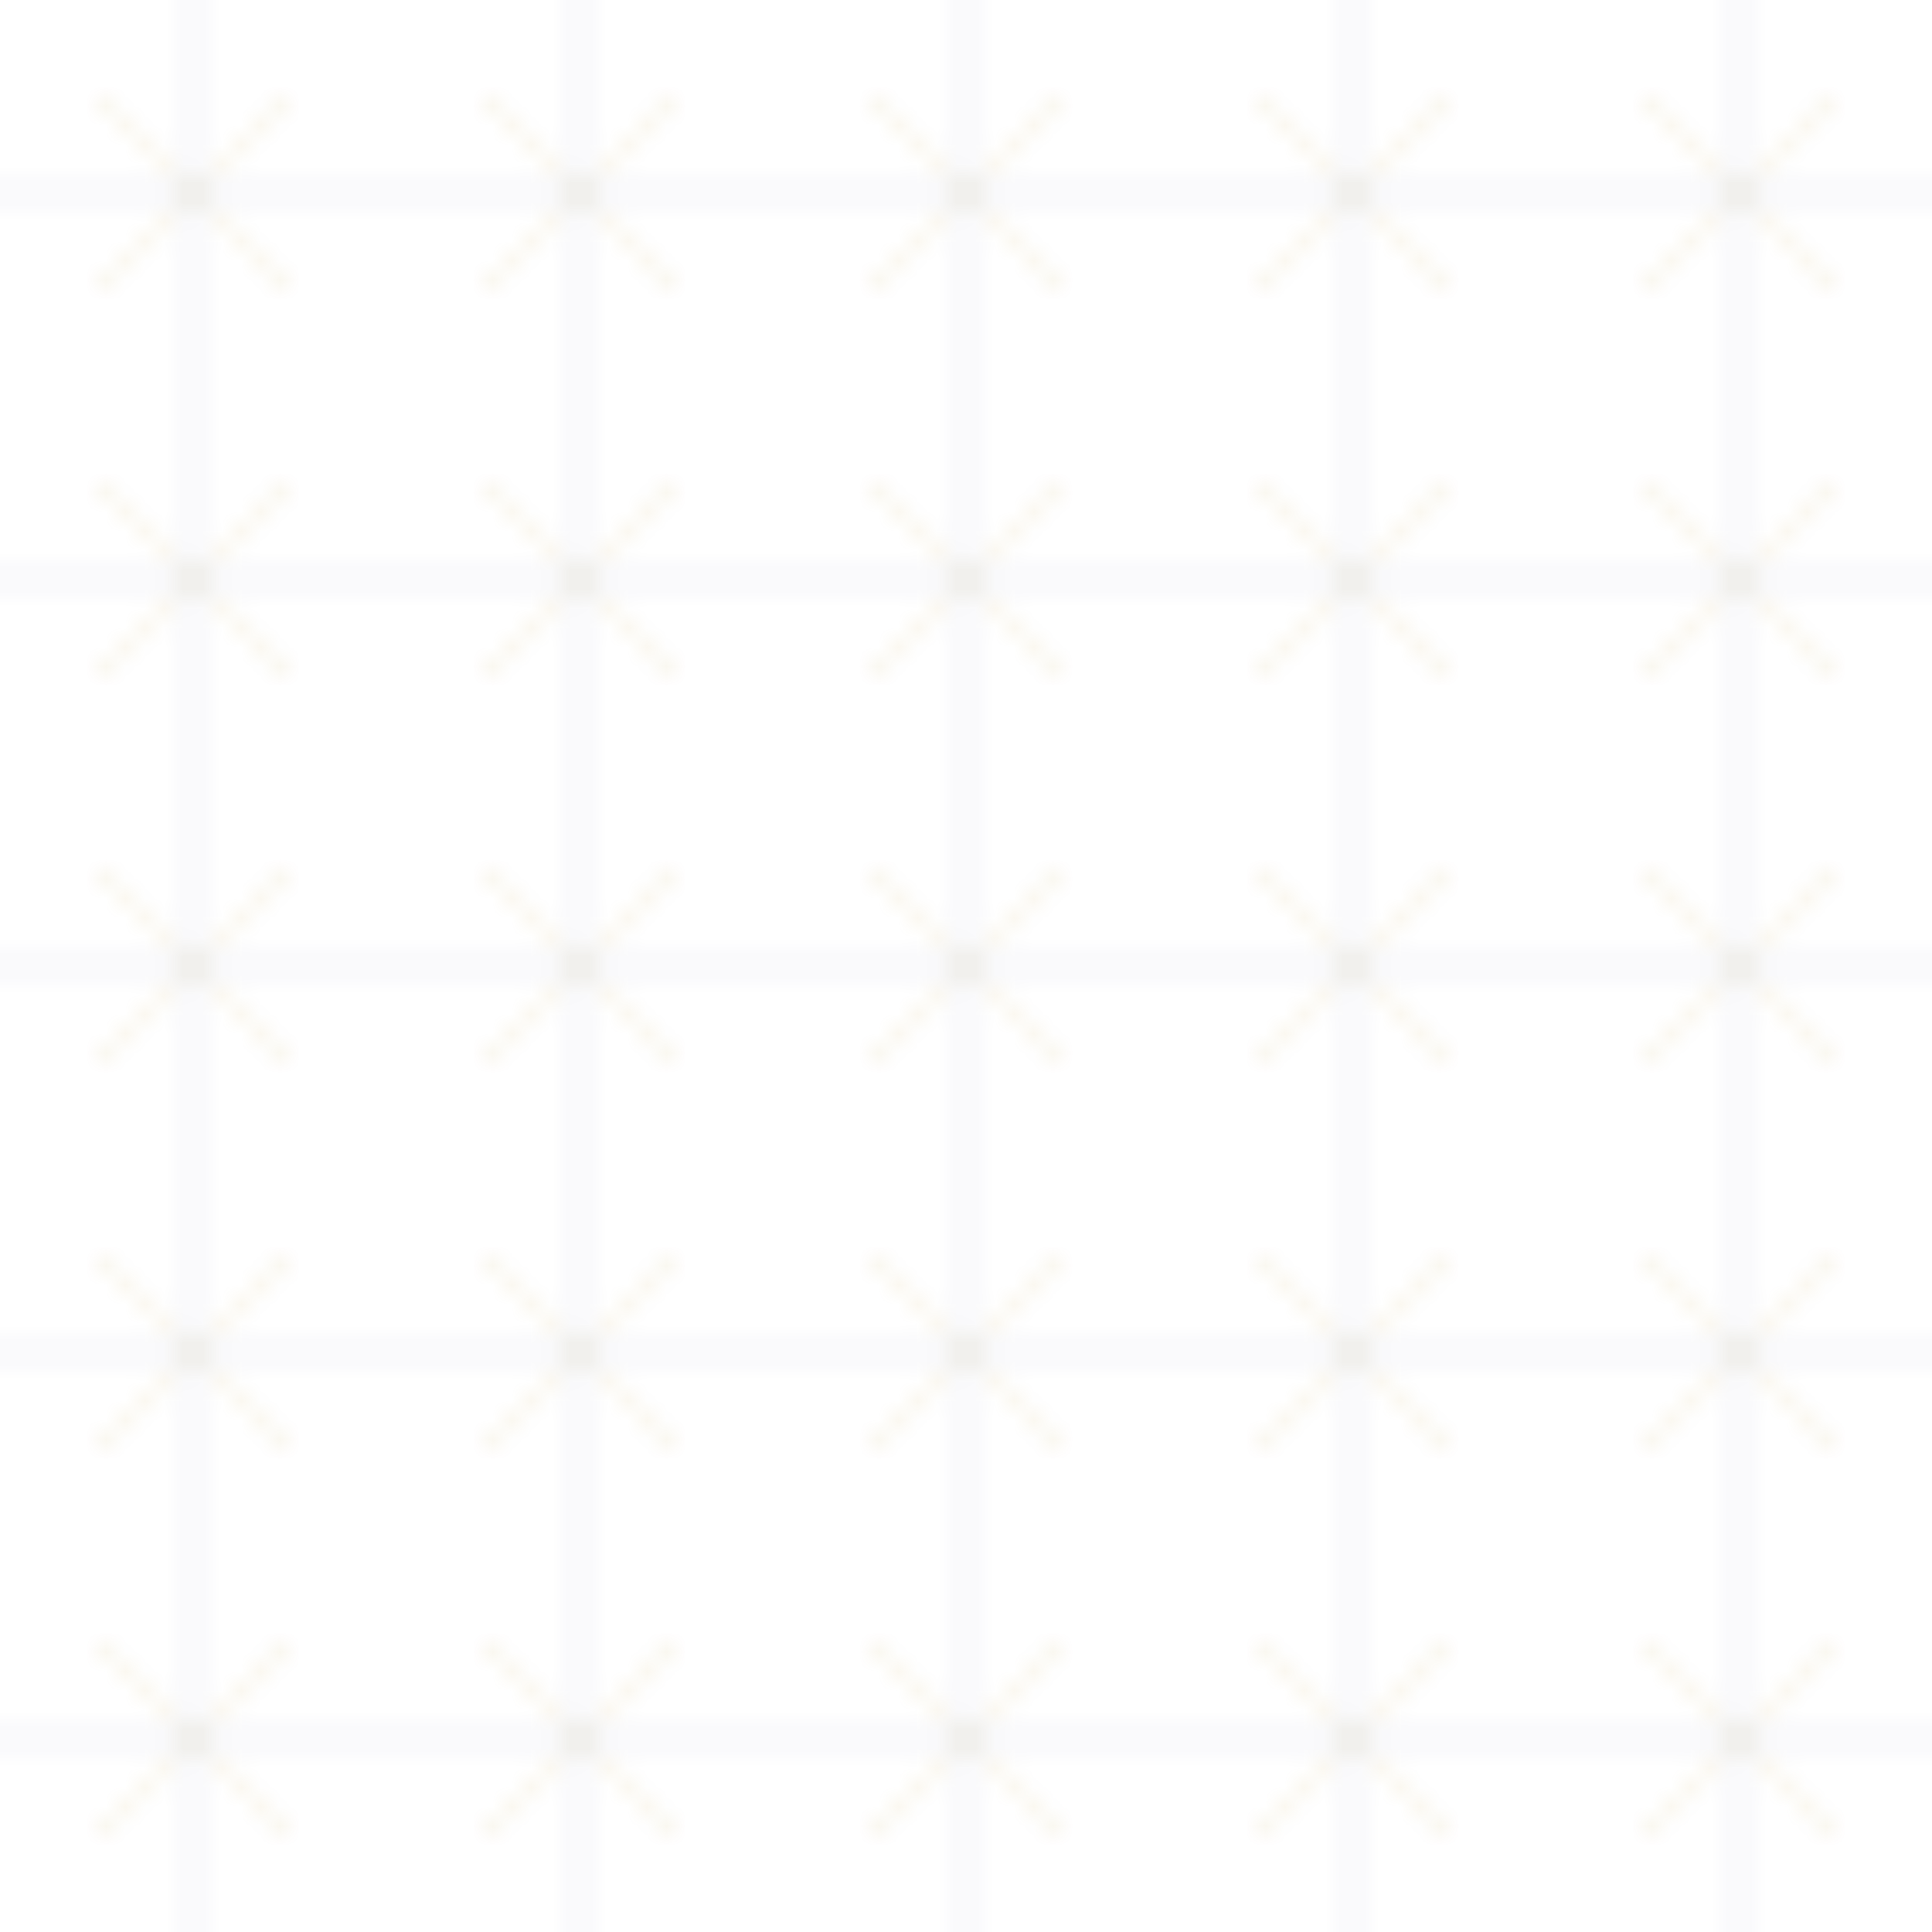 <svg width="100" height="100" viewBox="0 0 100 100" xmlns="http://www.w3.org/2000/svg">
  <defs>
    <pattern id="trading" width="20" height="20" patternUnits="userSpaceOnUse">
      <path d="M0,10 L20,10 M10,0 L10,20" stroke="rgba(30, 58, 138, 0.1)" stroke-width="0.5"/>
      <path d="M5,5 L15,15 M15,5 L5,15" stroke="rgba(184, 134, 11, 0.1)" stroke-width="0.5"/>
    </pattern>
  </defs>
  <rect width="100" height="100" fill="url(#trading)" />
</svg>
